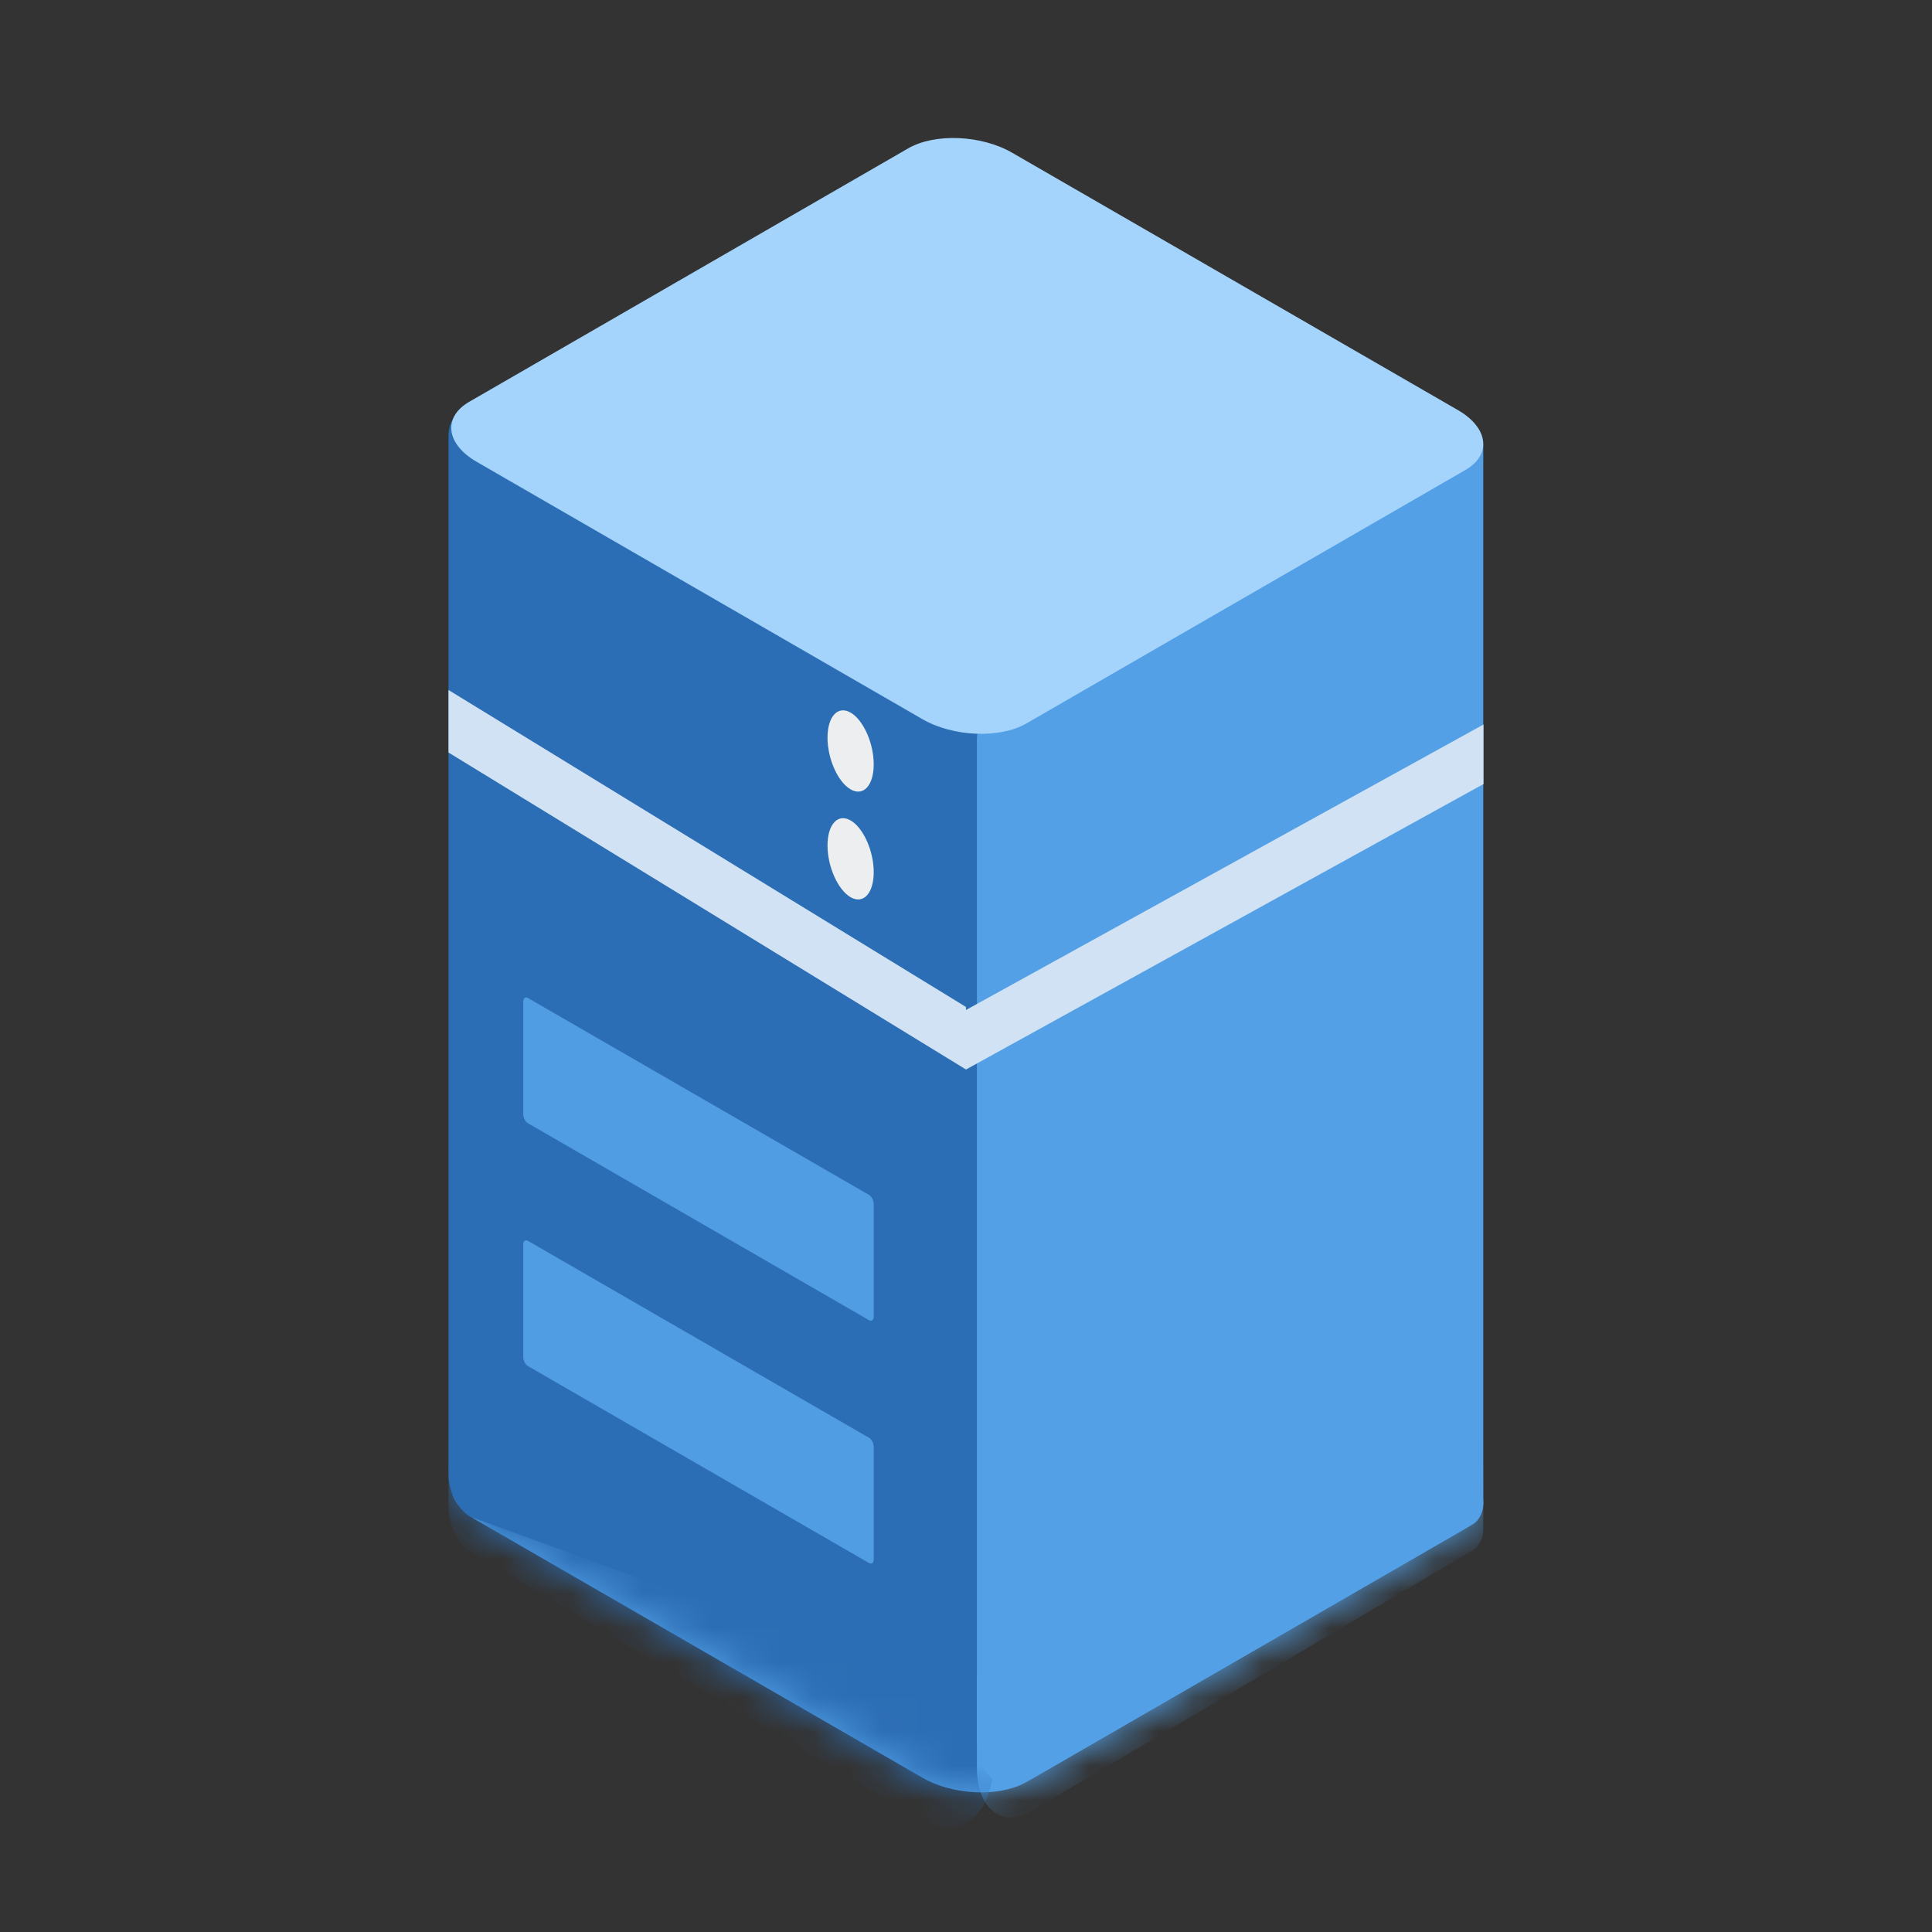 <?xml version="1.0" encoding="UTF-8"?>
<svg width="56px" height="56px" viewBox="0 0 56 56" version="1.1" xmlns="http://www.w3.org/2000/svg" xmlns:xlink="http://www.w3.org/1999/xlink">
    <rect x="0" y="0" width="56" height="56" fill="#333333" stroke="none"/>
    <title>编组 3备份 20</title>
    <defs>
        <path d="M16.257,0.426 C15.365,-0.089 14.015,-0.145 13.243,0.301 L0.521,7.646 C-0.251,8.092 -0.154,8.871 0.737,9.386 L13.657,16.845 C14.548,17.359 15.898,17.415 16.67,16.97 L29.392,9.625 C30.164,9.179 30.067,8.399 29.176,7.885 L16.257,0.426 Z" id="path-1"></path>
    </defs>
    <g id="页面-1" stroke="none" stroke-width="1" fill="none" fill-rule="evenodd">
        <g id="架构图总览" transform="translate(-845, -132)">
            <g id="编组-3备份-20" transform="translate(845, 132)">
                <rect id="矩形" x="0" y="0" width="56" height="56" rx="6"></rect>
                <g id="编组" transform="translate(13, 4)">
                    <g id="编组-6" transform="translate(0.08, 30.683)">
                        <mask id="mask-2" fill="white">
                            <use xlink:href="#path-1"></use>
                        </mask>
                        <use id="路径" fill="#53A0E6" fill-rule="nonzero" xlink:href="#path-1"></use>
                        <path d="M15.732,-13.028 C15.732,-13.388 15.52,-13.807 15.258,-13.963 L0.711,-22.625 C0.275,-22.885 -0.08,-22.609 -0.08,-22.009 L-0.08,9.037 C-0.08,9.517 0.204,10.075 0.553,10.283 L13.519,18.003 C14.74,18.731 15.732,17.958 15.732,16.277 L15.732,-13.028 Z" id="路径" fill="#2C6EB5" fill-rule="nonzero" mask="url(#mask-2)"></path>
                        <path d="M29.913,-21.745 C29.913,-21.967 29.782,-22.068 29.62,-21.973 L15.53,-13.644 C15.368,-13.548 15.236,-13.291 15.236,-13.069 L15.236,16.544 C15.236,17.76 15.96,18.32 16.851,17.793 L29.62,10.245 C29.782,10.149 29.913,9.892 29.913,9.671 L29.913,-21.745 L29.913,-21.745 Z" id="路径" fill="#53A0E6" fill-rule="nonzero" mask="url(#mask-2)"></path>
                    </g>
                    <path d="M15.812,17.36 C15.812,17.011 15.599,16.605 15.338,16.454 L0.791,8.055 C0.354,7.803 0,8.071 0,8.653 L0,38.754 C0,39.22 0.283,39.761 0.632,39.963 L13.598,44.685 C14.82,45.39 15.812,44.641 15.812,43.011 L15.812,17.36 Z" id="路径" fill="#2C6EB5" fill-rule="nonzero"></path>
                    <path d="M29.993,8.932 C29.993,8.716 29.861,8.616 29.699,8.71 L15.609,16.845 C15.448,16.938 15.316,17.19 15.316,17.406 L15.316,46.328 C15.316,47.516 16.039,48.063 16.93,47.549 L29.699,40.177 C29.861,40.083 29.993,39.832 29.993,39.616 L29.993,8.932 L29.993,8.932 Z" id="路径" fill="#53A0E6" fill-rule="nonzero"></path>
                    <path d="M16.336,0.426 C15.445,-0.089 14.095,-0.145 13.323,0.301 L0.601,7.646 C-0.171,8.092 -0.074,8.871 0.817,9.386 L13.736,16.845 C14.628,17.359 15.978,17.415 16.75,16.97 L29.472,9.625 C30.244,9.179 30.147,8.399 29.256,7.885 L16.336,0.426 Z" id="路径" fill="#A4D4FB" fill-rule="nonzero"></path>
                    <path d="M15,25.188 L0,16 L0,17.812 L15,27 L15,25.188 Z M30,17 L15,25.275 L15,27 L30,18.726 L30,17 L30,17 Z" id="形状" fill="#D0E2F3" fill-rule="nonzero"></path>
                    <path d="M12.325,30.896 C12.325,30.795 12.264,30.679 12.189,30.635 L2.303,24.928 C2.228,24.884 2.167,24.931 2.167,25.031 L2.167,28.298 C2.167,28.398 2.228,28.515 2.303,28.558 L12.189,34.266 C12.264,34.309 12.325,34.263 12.325,34.163 L12.325,30.896 L12.325,30.896 Z M12.325,37.935 C12.325,37.835 12.264,37.718 12.189,37.675 L2.303,31.967 C2.228,31.924 2.167,31.97 2.167,32.07 L2.167,35.337 C2.167,35.438 2.228,35.554 2.303,35.597 L12.189,41.305 C12.264,41.349 12.325,41.302 12.325,41.202 L12.325,37.935 L12.325,37.935 Z" id="形状" fill="#519DE4" fill-rule="nonzero"></path>
                    <path d="M11.655,16.655 C12.025,16.869 12.325,17.54 12.325,18.154 C12.325,18.768 12.025,19.093 11.655,18.88 C11.286,18.667 10.986,17.995 10.986,17.381 C10.986,16.767 11.286,16.442 11.655,16.655 Z M11.655,19.781 C12.025,19.994 12.325,20.666 12.325,21.28 C12.325,21.894 12.025,22.219 11.655,22.006 C11.286,21.792 10.986,21.12 10.986,20.507 C10.986,19.893 11.286,19.568 11.655,19.781 Z" id="形状" fill="#EDEEF0" fill-rule="nonzero"></path>
                </g>
            </g>
        </g>
    </g>
</svg>